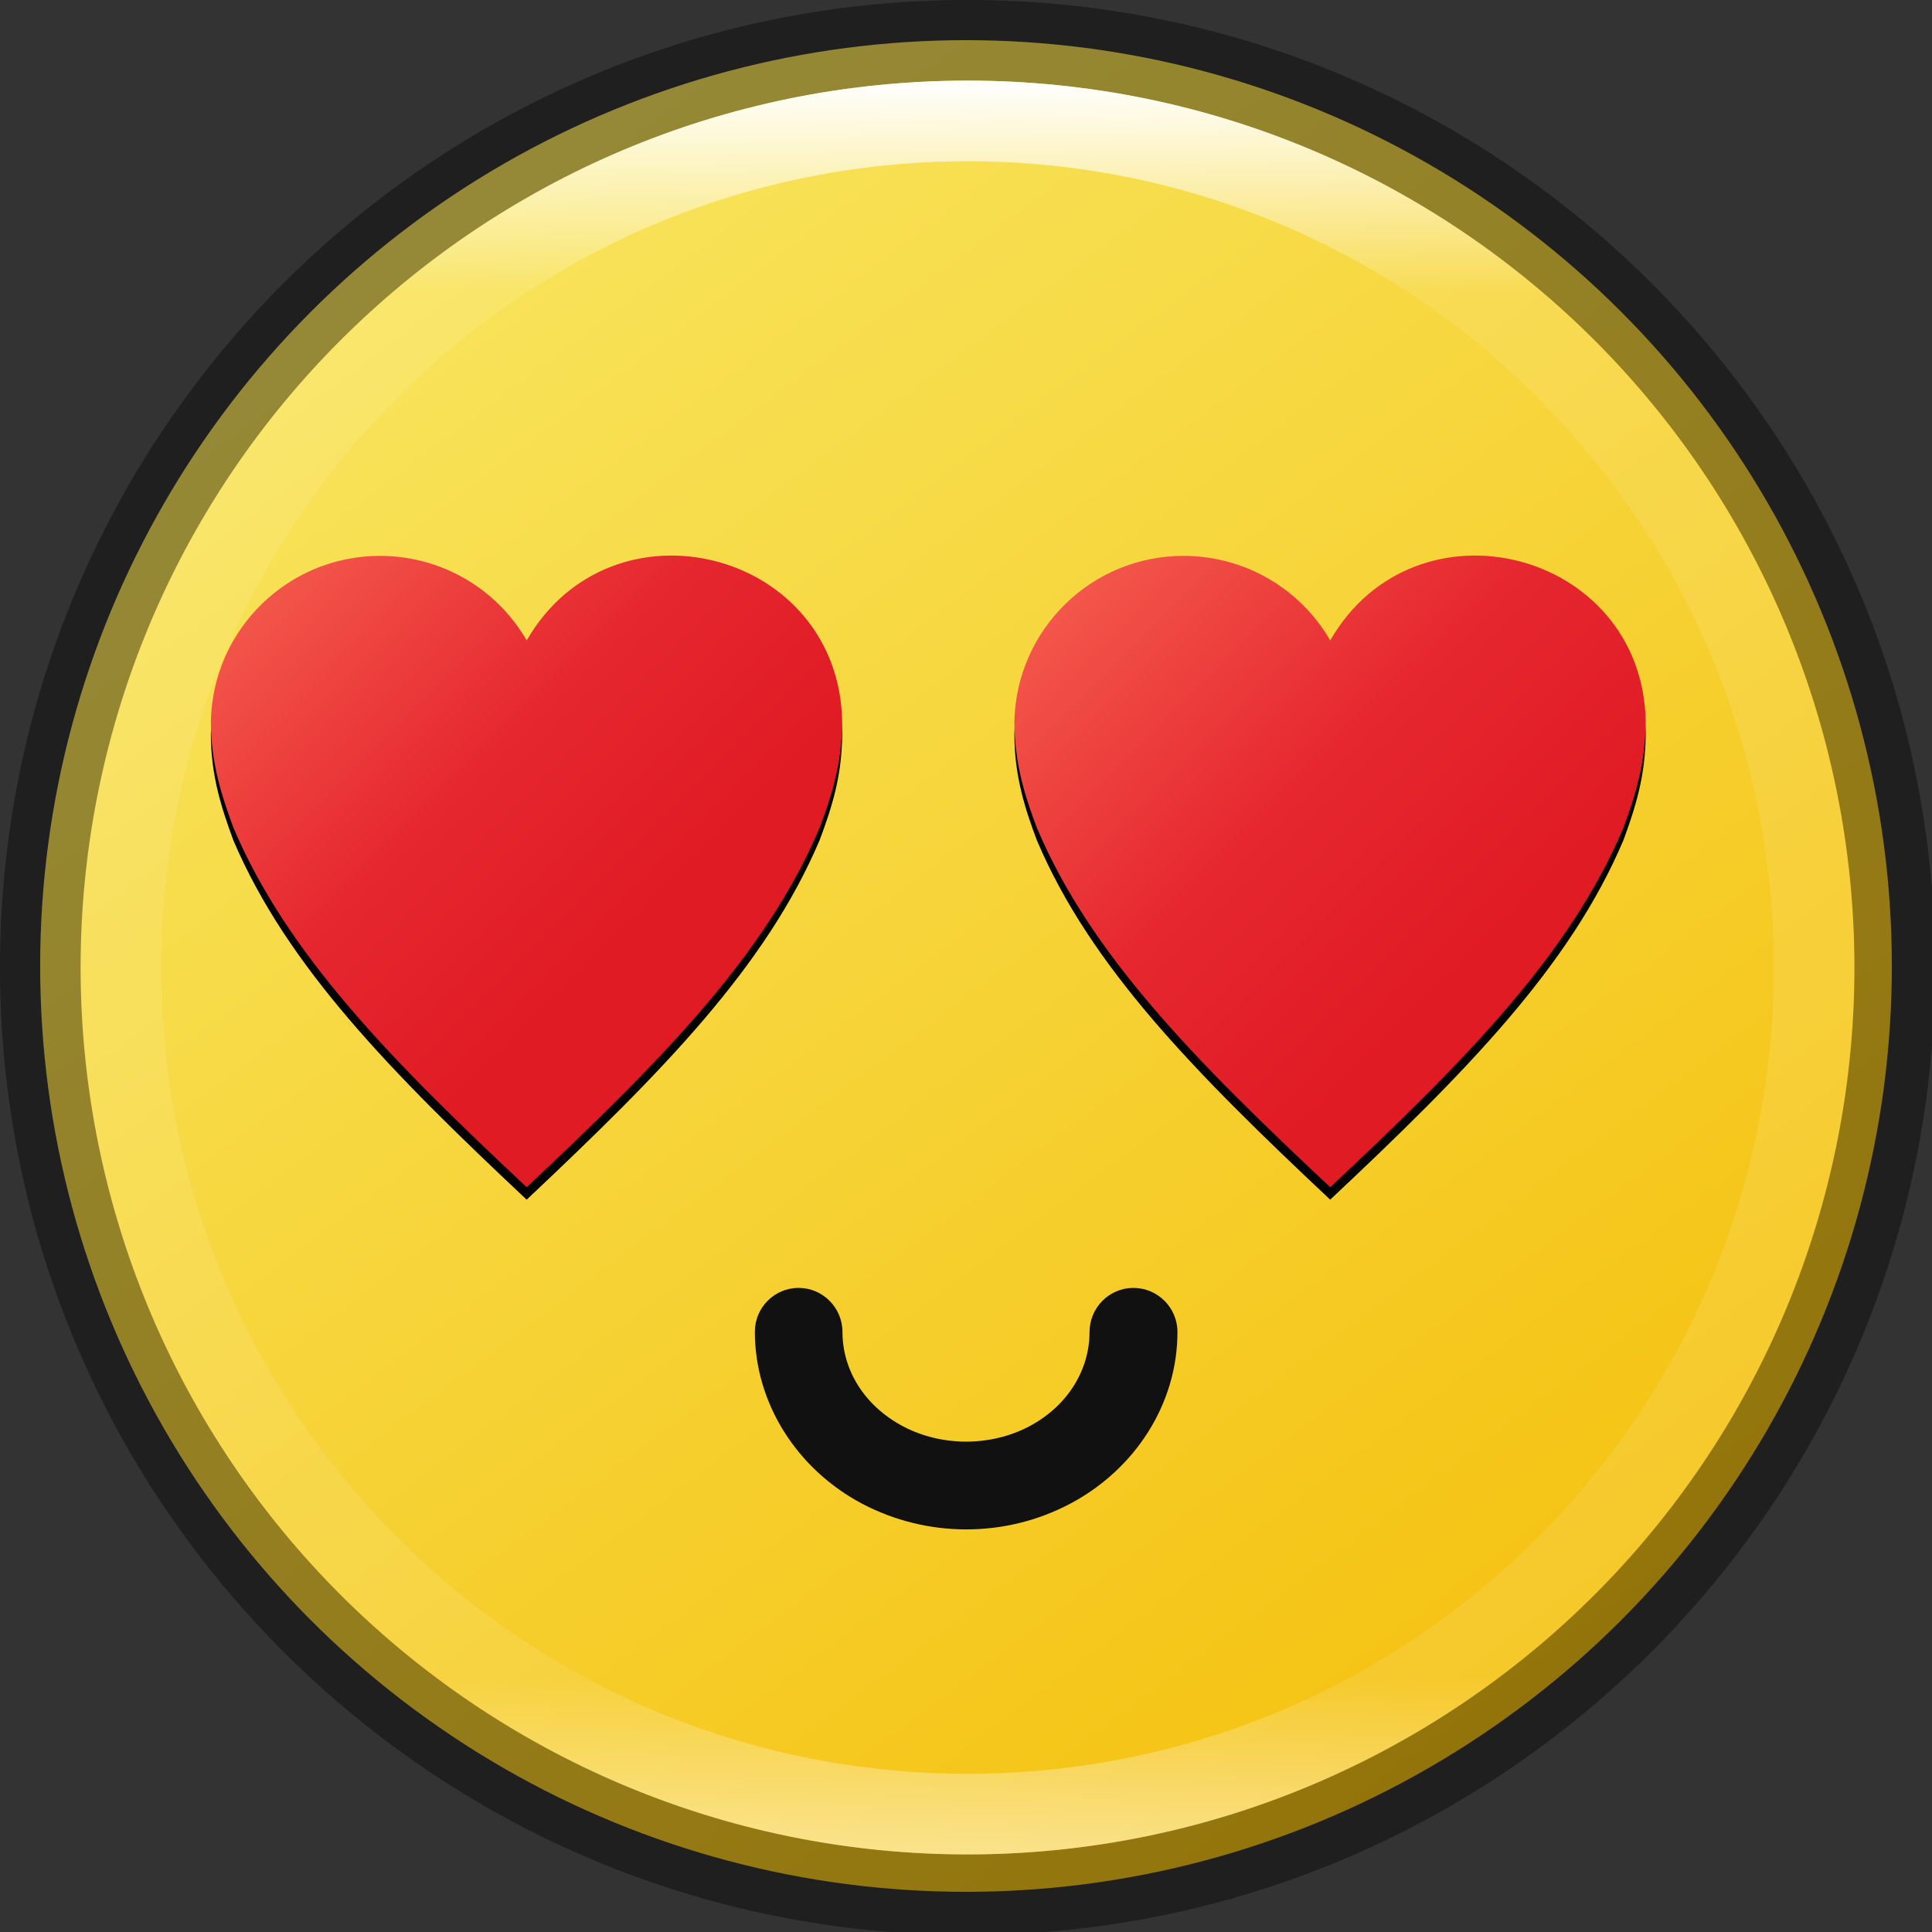<?xml version="1.0" encoding="UTF-8" standalone="no"?>
<!-- Created with Inkscape (http://www.inkscape.org/) -->

<svg
   width="24"
   height="24"
   viewBox="0 0 6.35 6.35"
   version="1.1"
   id="svg5"
   sodipodi:docname="org.gnome.Software.Socialize.svg"
   inkscape:version="1.1.2 (0a00cf5339, 2022-02-04)"
   xmlns:inkscape="http://www.inkscape.org/namespaces/inkscape"
   xmlns:sodipodi="http://sodipodi.sourceforge.net/DTD/sodipodi-0.dtd"
   xmlns:xlink="http://www.w3.org/1999/xlink"
   xmlns="http://www.w3.org/2000/svg"
   xmlns:svg="http://www.w3.org/2000/svg">
  <rect x="0" y="0" width="6.35" height="6.35" fill="#333333" stroke="none"/>
  <sodipodi:namedview
     id="namedview7"
     pagecolor="#ffffff"
     bordercolor="#666666"
     borderopacity="1.0"
     inkscape:pageshadow="2"
     inkscape:pageopacity="0.0"
     inkscape:pagecheckerboard="0"
     inkscape:document-units="px"
     showgrid="false"
     units="px"
     height="48px"
     showguides="false"
     inkscape:zoom="33.75"
     inkscape:cx="12.014815"
     inkscape:cy="12"
     inkscape:window-width="1920"
     inkscape:window-height="995"
     inkscape:window-x="0"
     inkscape:window-y="0"
     inkscape:window-maximized="1"
     inkscape:current-layer="svg5" />
  <defs
     id="defs2">
    <linearGradient
       inkscape:collect="always"
       id="linearGradient1871">
      <stop
         style="stop-color:#ffffff;stop-opacity:1;"
         offset="0"
         id="stop1867" />
      <stop
         style="stop-color:#ffffff;stop-opacity:0.1"
         offset="0.12"
         id="stop2515" />
      <stop
         style="stop-color:#ffffff;stop-opacity:0.102"
         offset="0.9"
         id="stop2581" />
      <stop
         style="stop-color:#ffffff;stop-opacity:0.502"
         offset="1"
         id="stop1869" />
    </linearGradient>
    <linearGradient
       inkscape:collect="always"
       xlink:href="#linearGradient1871"
       id="linearGradient1198"
       x1="6.35"
       y1="0.529"
       x2="6.35"
       y2="12.171"
       gradientUnits="userSpaceOnUse"
       gradientTransform="scale(1.89)" />
    <linearGradient
       inkscape:collect="always"
       xlink:href="#linearGradient3598"
       id="linearGradient2016"
       x1="9.922"
       y1="11.113"
       x2="2.778"
       y2="1.587"
       gradientUnits="userSpaceOnUse"
       gradientTransform="matrix(0.511,0,0,0.511,-0.071,-0.071)" />
    <linearGradient
       inkscape:collect="always"
       id="linearGradient3598">
      <stop
         style="stop-color:#f5c211;stop-opacity:1"
         offset="0"
         id="stop3594" />
      <stop
         style="stop-color:#f8e45c;stop-opacity:1"
         offset="1"
         id="stop3596" />
    </linearGradient>
    <linearGradient
       inkscape:collect="always"
       xlink:href="#linearGradient1764"
       id="linearGradient1766"
       x1="4.535"
       y1="2.088"
       x2="6.294"
       y2="3.849"
       gradientUnits="userSpaceOnUse"
       gradientTransform="matrix(0.8,0,0,0.8,-0.285,0.154)" />
    <linearGradient
       inkscape:collect="always"
       id="linearGradient1764">
      <stop
         style="stop-color:#f66151;stop-opacity:1;"
         offset="0"
         id="stop1760" />
      <stop
         style="stop-color:#e6272f;stop-opacity:1"
         offset="0.6"
         id="stop2344" />
      <stop
         style="stop-color:#e01b24;stop-opacity:1"
         offset="1"
         id="stop1762" />
    </linearGradient>
    <linearGradient
       inkscape:collect="always"
       xlink:href="#linearGradient1764"
       id="linearGradient2726"
       x1="4.53"
       y1="2.095"
       x2="6.156"
       y2="3.72"
       gradientUnits="userSpaceOnUse"
       gradientTransform="matrix(0.8,0,0,0.8,-2.926,0.154)" />
  </defs>
  <circle
     style="fill:url(#linearGradient2016);fill-opacity:1;stroke-width:0.27;stroke-linecap:round;stroke-linejoin:round"
     id="path986"
     cx="3.175"
     cy="3.175"
     r="3.043" />
  <path
     d="m 2.625,4.233 c -0.08,-1.06e-5 -0.144,0.065 -0.144,0.144 0,0.236 0.139,0.452 0.352,0.565 0.214,0.113 0.472,0.113 0.685,0 C 3.731,4.829 3.87,4.614 3.87,4.378 3.87,4.298 3.805,4.233 3.725,4.233 3.646,4.233 3.581,4.298 3.581,4.378 c 0,0.125 -0.072,0.243 -0.198,0.31 -0.127,0.067 -0.288,0.067 -0.415,0 C 2.84,4.62 2.769,4.502 2.769,4.378 2.769,4.298 2.704,4.233 2.625,4.233 Z"
     style="color:#000000;display:inline;fill:#111111;stroke-width:0.265;stroke-linecap:round;stroke-linejoin:round;-inkscape-stroke:none;enable-background:new"
     id="path2551" />
  <path
     id="path2-7-9"
     style="display:inline;fill:#000000;fill-opacity:1;stroke-width:0.148;marker:none;enable-background:new"
     d="m 1.249,1.868 c -0.302,-9.75e-5 -0.549,0.241 -0.556,0.544 0,0.14 0.037,0.249 0.074,0.35 C 0.944,3.177 1.286,3.525 1.731,3.943 2.175,3.525 2.518,3.177 2.694,2.761 2.732,2.66 2.768,2.551 2.768,2.411 2.756,1.849 2.012,1.659 1.731,2.146 1.632,1.974 1.448,1.868 1.249,1.868 Z m 2.641,0 c -0.302,-9.75e-5 -0.549,0.241 -0.556,0.544 0,0.14 0.036,0.249 0.074,0.35 C 3.584,3.177 3.927,3.525 4.372,3.943 4.817,3.525 5.16,3.177 5.336,2.761 5.373,2.66 5.409,2.551 5.409,2.411 5.397,1.849 4.653,1.659 4.372,2.146 4.273,1.974 4.089,1.868 3.89,1.868 Z"
     sodipodi:nodetypes="cccccccccccccccc" />
  <path
     d="m 3.89,1.827 c -0.302,-9.75e-5 -0.549,0.241 -0.556,0.544 0,0.14 0.036,0.249 0.074,0.35 C 3.584,3.137 3.927,3.485 4.372,3.902 4.817,3.485 5.16,3.137 5.336,2.72 5.373,2.619 5.409,2.51 5.409,2.37 5.397,1.808 4.653,1.618 4.372,2.105 4.273,1.933 4.089,1.827 3.89,1.827 Z"
     style="display:inline;fill:url(#linearGradient1766);fill-opacity:1;stroke-width:0.039;marker:none;enable-background:new"
     id="path1557" />
  <path
     d="M 1.249,1.827 C 0.947,1.827 0.7,2.068 0.693,2.37 c 0,0.14 0.037,0.249 0.074,0.35 C 0.944,3.137 1.286,3.485 1.731,3.902 2.175,3.485 2.518,3.137 2.694,2.72 2.732,2.619 2.768,2.51 2.768,2.37 2.756,1.808 2.012,1.618 1.731,2.105 1.632,1.933 1.448,1.827 1.249,1.827 Z"
     style="display:inline;fill:url(#linearGradient2726);fill-opacity:1;stroke-width:0.039;marker:none;enable-background:new"
     id="path2625" />
  <path
     id="path4344"
     style="opacity:0.4;fill:#000000;fill-opacity:1;stroke-width:1.6;stroke-linecap:round;stroke-linejoin:round"
     d="M 12,0 C 5.373,1.2369363e-7 1.0909091e-7,5.373 0,12 0,18.627 5.373,24 12,24 18.627,24 24,18.627 24,12 24,5.373 18.627,0 12,0 Z m 0,1 A 11,11 0 0 1 23,12 11,11 0 0 1 12,23 11,11 0 0 1 1,12 11,11 0 0 1 12,1 Z"
     transform="scale(0.265)" />
  <path
     id="path1110"
     style="fill:url(#linearGradient1198);fill-opacity:1;stroke-width:1;stroke-linecap:round;stroke-linejoin:round"
     d="m 12,1 c -6.075,-8e-8 -11,4.925 -11,11 2e-7,6.075 4.925,11 11,11 6.075,0 11,-4.925 11,-11 C 23,5.925 18.075,1 12,1 Z m 0,1 C 17.523,2 22,6.477 22,12 22,17.523 17.523,22 12,22 6.477,22 2,17.523 2,12 2,6.477 6.477,2 12,2 Z"
     transform="scale(0.265)" />
</svg>

